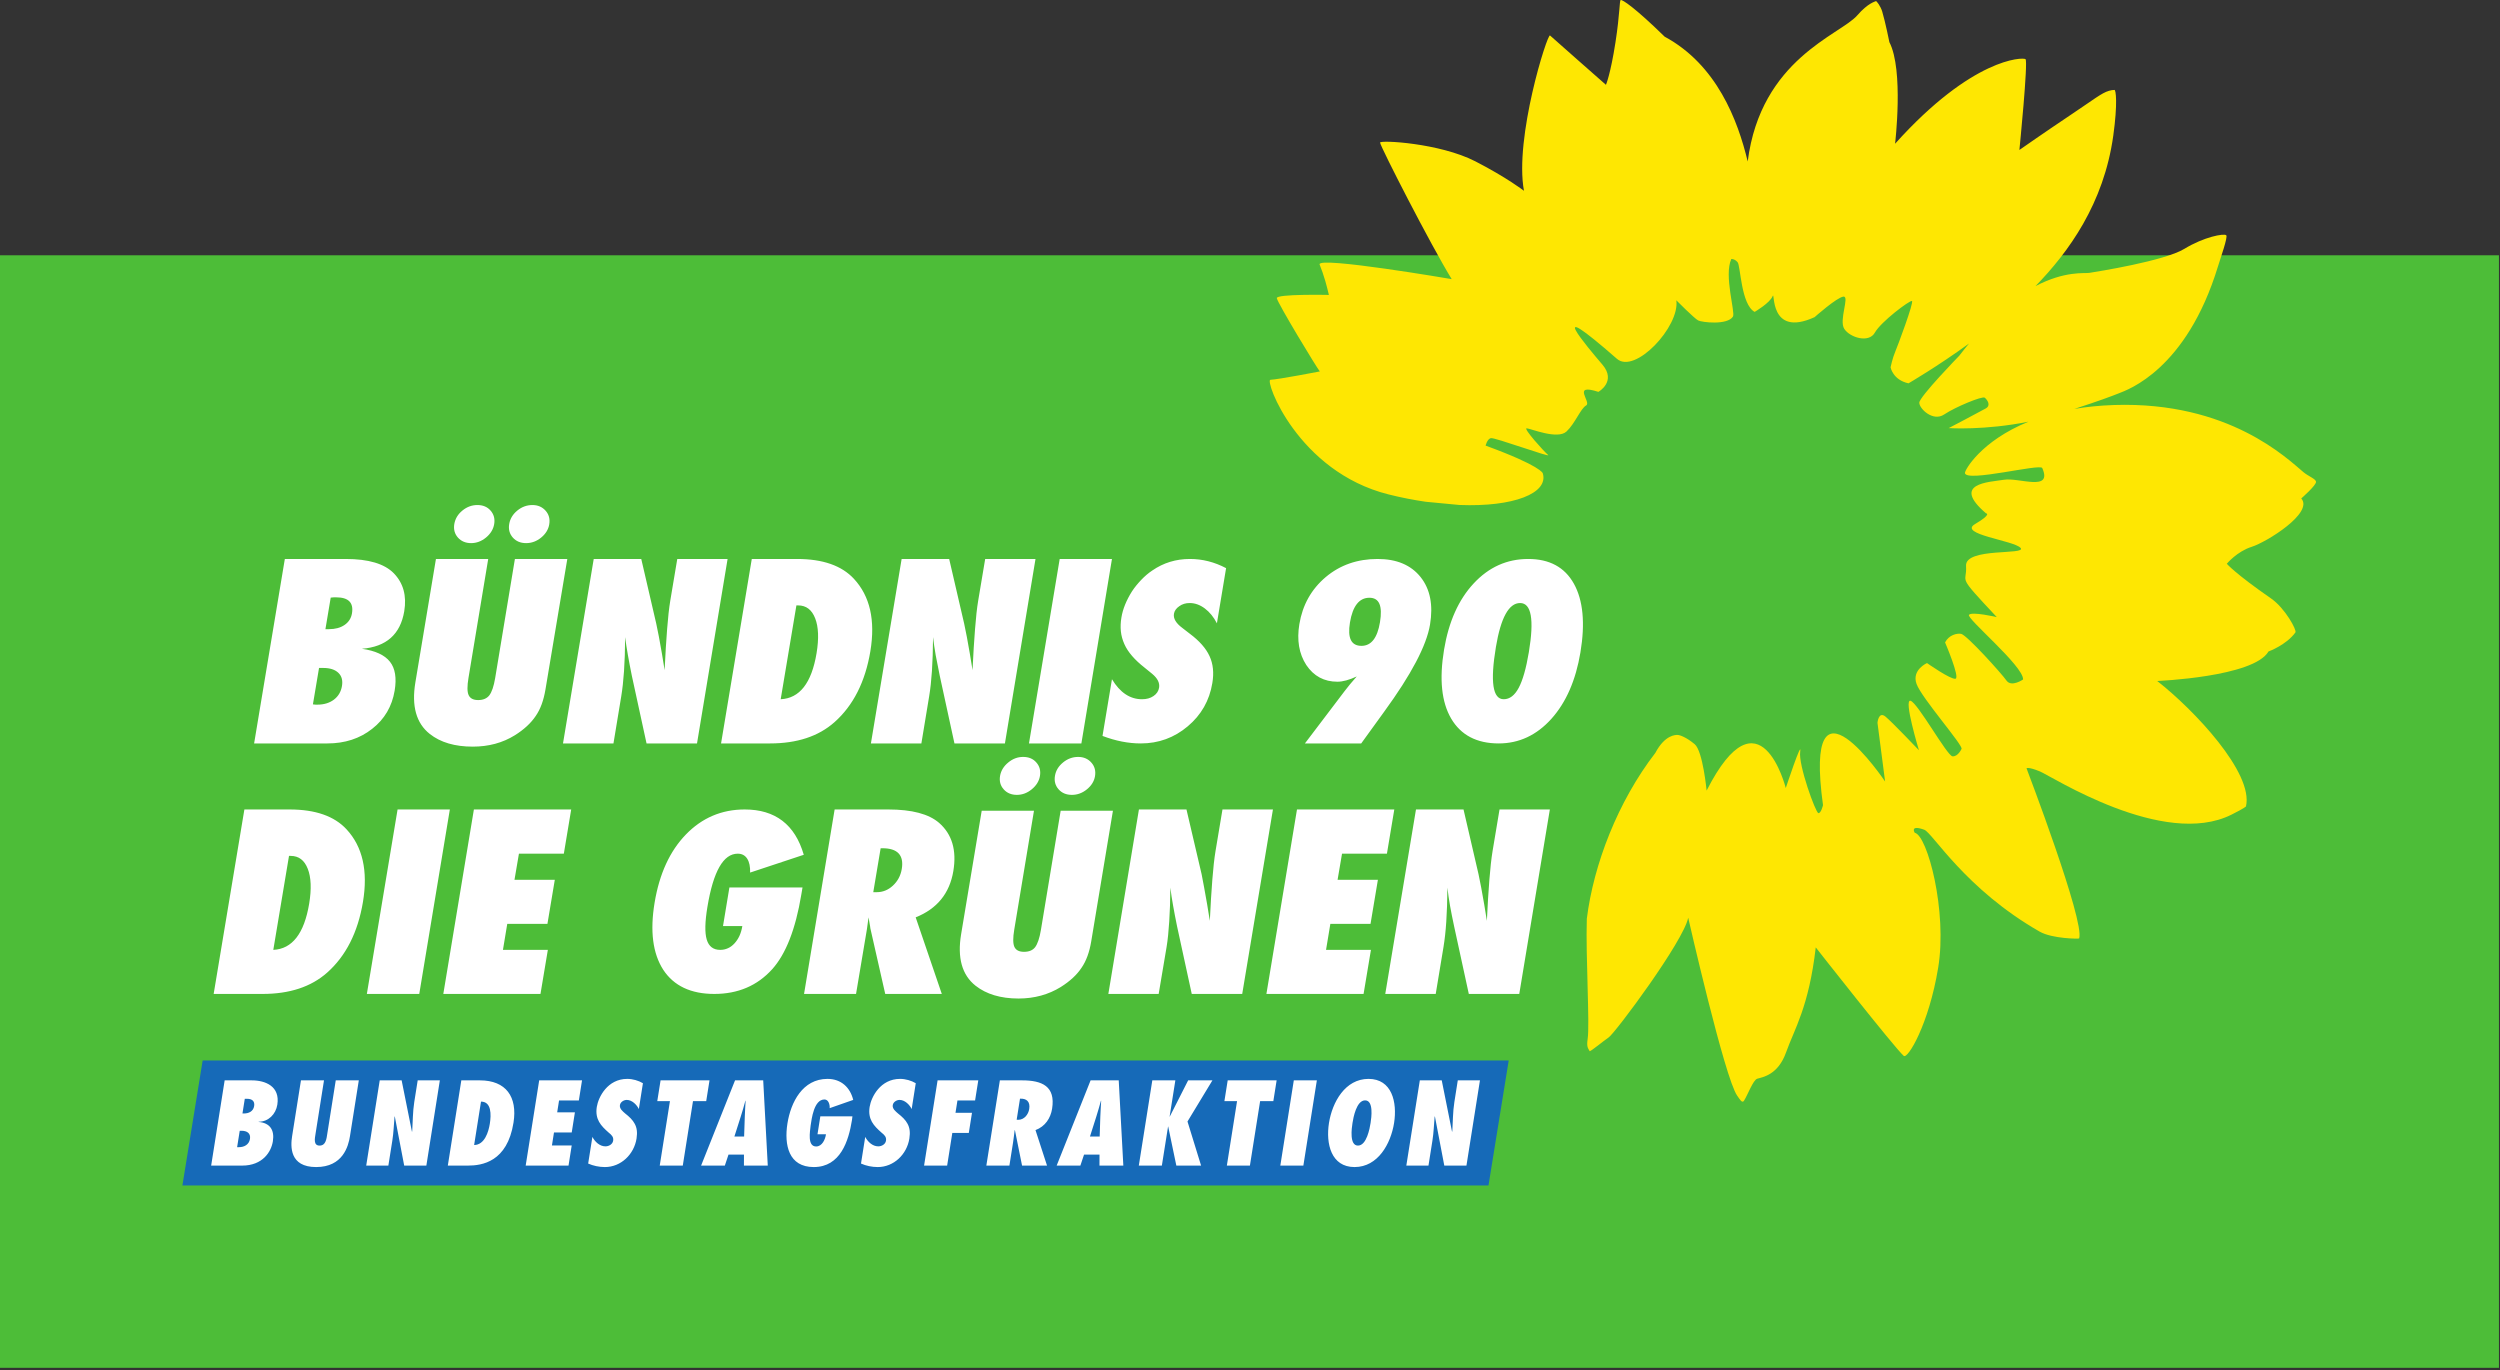 <?xml version="1.0" encoding="UTF-8"?>
<svg width="562px" height="308px" viewBox="0 0 562 308" version="1.1" xmlns="http://www.w3.org/2000/svg" xmlns:xlink="http://www.w3.org/1999/xlink">
    <rect x="0" y="0" width="562" height="308" fill="#333333" stroke="none"/>
    <!-- Generator: Sketch 52.6 (67491) - http://www.bohemiancoding.com/sketch -->
    <title>B90_DIE_GRUENEN</title>
    <desc>Created with Sketch.</desc>
    <g id="Page-1" stroke="none" stroke-width="1" fill="none" fill-rule="evenodd">
        <g id="B90_DIE_GRUENEN" transform="translate(-1, -1)">
            <polygon id="path22" fill="#4DBD38" points="1 308.485 562.761 308.485 562.761 58.388 1 58.388"></polygon>
            <path d="M521.643,109.276 C521.542,108.634 519.929,108.062 518.852,107.172 C515.186,104.111 502.075,91.21 476.279,92.046 C473.018,92.151 470.038,92.46 467.326,92.925 C472.82,91.14 475.668,90.073 477.321,89.414 C479.321,88.623 492.485,84.109 499.57,60.98 C500.172,59.007 501.882,54.236 501.455,53.879 C500.932,53.435 496.506,54.224 492.032,56.945 C487.54,59.679 472.459,62.057 470.671,62.343 C469.62,62.51 465.19,61.847 458.575,65.323 C466.029,57.667 473.941,46.783 476.064,31.504 C477.079,24.181 476.648,21.194 476.332,21.216 C475.892,21.245 475.642,21.251 475.097,21.414 C473.435,21.905 471.752,23.309 466.271,26.975 C460.781,30.644 454.962,34.71 454.962,34.71 C454.962,34.71 456.957,14.762 456.337,14.297 C455.731,13.844 444.404,13.955 427.014,33.312 C427.014,33.312 428.994,16.728 425.732,10.475 C425.732,10.475 424.827,5.951 424.118,3.582 C423.763,2.399 422.834,1.147 422.688,1.257 C422.504,1.384 420.964,1.635 418.499,4.469 C414.663,8.861 396.836,14.237 393.883,37.297 C391.651,27.993 386.912,15.546 375.212,9.243 C368.605,2.771 365.671,0.843 365.331,1.01 C365.033,1.161 365.162,4.039 364.158,10.513 C363.03,17.769 362.017,20.068 362.017,20.068 C362.017,20.068 349.758,9.287 349.446,8.975 C348.865,8.403 341.391,32.076 343.589,43.89 C343.589,43.89 339.705,40.891 332.646,37.263 C324.628,33.144 311.15,32.431 311.239,33.065 C311.397,34.134 322.619,56.053 327.341,63.748 C327.341,63.748 297.112,58.559 297.644,60.448 C297.818,61.073 298.542,62.254 299.736,67.3 C299.736,67.3 287.872,67.044 288.026,68.027 C288.193,69.125 297.018,83.704 297.696,84.5 C297.696,84.5 288.519,86.274 286.584,86.38 C285.271,86.451 292.713,107.004 313.119,112.138 C316.007,112.867 318.802,113.399 321.489,113.795 C323.798,114.014 326.628,114.285 329.078,114.519 C341.222,115.003 349.192,111.882 347.815,107.387 C347.815,107.387 347.418,105.725 334.967,101.175 C334.967,101.175 335.31,99.69 336.143,99.493 C336.979,99.288 349.925,104.032 349.008,103.271 C348.084,102.507 343.346,97.237 344.199,97.286 C345.057,97.32 351.135,99.893 353.152,98 C355.081,96.196 356.3,92.864 357.565,92.142 C358.837,91.416 354.179,87.114 360.317,89.093 C360.317,89.093 364.477,86.76 361.202,82.943 C357.928,79.114 347.535,66.83 364.484,81.66 C368.536,85.213 378.671,74.394 377.838,68.509 C377.838,68.509 381.89,72.593 382.744,73.033 C383.604,73.471 389.278,74.144 390.564,72.178 C391.158,71.28 388.489,62.902 390.204,59.222 C390.204,59.222 390.927,59.151 391.608,59.94 C392.29,60.725 392.369,69.46 395.446,71.115 C395.446,71.115 398.9,69.095 399.484,67.582 C400.072,66.066 398.548,77.023 408.915,72.298 C408.915,72.298 413.963,67.812 415.41,67.678 C416.85,67.542 414.328,73 415.602,74.944 C416.881,76.891 421.127,78.196 422.475,75.761 C423.835,73.332 430.299,68.47 430.805,68.663 C431.312,68.87 427.514,78.992 427.08,79.981 C426.45,81.427 426.001,83.568 426.001,83.568 C426.001,83.568 426.493,86.394 430.029,87.175 C430.029,87.175 436.698,83.283 443.639,78.221 C442.91,79.097 442.18,80.004 441.433,80.977 C441.433,80.977 432.459,90.199 432.454,91.536 C432.466,92.872 435.536,95.866 438.048,94.173 C440.567,92.486 446.641,89.969 447.173,90.401 C447.696,90.841 448.663,92.091 447.402,92.815 C446.131,93.542 439.069,97.237 439.069,97.237 C439.069,97.237 447.142,97.786 457.014,95.791 C446.325,100.129 442.62,106.731 442.716,107.356 C443.033,109.475 459.643,105.172 460.1,106.216 C462.482,111.626 454.834,108.288 451.481,108.85 C448.131,109.399 439.519,109.597 447.446,116.387 C447.446,116.387 448.914,116.497 444.997,118.806 C441.086,121.112 453.722,122.489 455.217,124.163 C456.711,125.846 442.694,124 442.967,128.224 C443.235,132.449 440.558,129.784 449.872,139.722 C449.872,139.722 444.277,138.425 443.626,139.212 C442.967,140.003 455.872,150.7 455.792,153.744 C455.792,153.744 453.168,155.567 452.048,153.979 C450.931,152.374 443.129,143.746 441.868,143.492 C440.914,143.308 439.095,143.746 438.252,145.42 C438.252,145.42 441.657,153.364 440.593,153.584 C439.519,153.807 434.188,150.056 434.188,150.056 C434.188,150.056 430.689,151.593 431.844,154.76 C432.986,157.933 442.488,168.715 441.947,169.371 C441.947,169.371 441.138,171.145 439.914,171.019 C438.686,170.891 432.11,158.987 430.488,158.534 C428.865,158.079 432.376,169.655 432.376,169.655 C432.376,169.655 426.444,163.41 424.865,162.1 C423.289,160.795 423.057,163.482 423.057,163.482 L424.771,176.685 C424.771,176.685 406.288,149.137 410.812,181.991 C410.812,181.991 410.383,183.85 409.773,183.794 C409.159,183.728 405.232,172.922 405.684,169.968 C406.137,167.002 402.442,178.153 402.442,178.153 C402.442,178.153 396.647,155.138 384.646,178.725 C384.646,178.725 383.805,169.818 381.959,168.286 C380.122,166.762 378.666,166.226 378.127,166.217 C377.741,166.209 375.306,166.118 373.129,170.238 C364.673,181.206 359.244,195.319 357.716,207.526 C357.447,216.008 358.406,231.275 357.905,234.549 C357.613,236.468 358.051,236.671 358.351,237.301 C358.446,237.499 361.609,234.894 362.609,234.228 C364.103,233.237 379.535,212.483 380.505,207.294 C380.505,207.294 388.736,243.448 391.528,247.319 C392.132,248.161 392.633,249.097 393.054,248.441 C393.875,247.151 395.102,243.779 396.024,243.496 C397.214,243.139 400.69,242.701 402.519,237.546 C404.348,232.387 407.641,227.357 409.181,213.974 C409.181,213.974 426.676,236.28 428.951,238.357 C429.853,239.181 434.608,231.27 436.698,218.57 C438.801,205.864 434.287,188.79 431.432,188.206 C431.432,188.206 430.248,186.334 433.561,187.519 C435.446,188.197 442.729,200.834 459.52,210.431 C462.346,212.04 468.354,212.076 468.389,211.964 C469.739,208.194 456.562,173.715 456.562,173.715 C456.562,173.715 456.891,173.32 459.546,174.405 C462.192,175.497 487.355,191.768 502.62,184.142 C505.719,182.6 505.895,182.271 505.895,182.271 C507.644,174.754 494.199,160.543 485.94,154.087 C485.94,154.087 507.626,153.201 510.954,147.455 C510.954,147.455 514.949,146.018 517.01,143.171 C517.371,142.664 514.676,137.718 511.551,135.546 C503.363,129.872 501.587,127.733 501.587,127.733 C501.587,127.733 503.877,124.963 507.182,123.924 C510.488,122.887 521.177,116.299 518.325,113.048 C518.325,113.048 521.762,110.059 521.643,109.276" id="path24" fill="#FEE702"></path>
            <path d="M108.312,114.531 C107.078,114.531 105.952,114.947 104.938,115.781 C103.921,116.615 103.328,117.626 103.125,118.812 C102.931,119.992 103.203,121.008 103.938,121.844 C104.676,122.673 105.675,123.094 106.906,123.094 C108.123,123.094 109.235,122.673 110.25,121.844 C111.284,120.989 111.9,119.972 112.094,118.812 C112.292,117.626 112.017,116.615 111.281,115.781 C110.564,114.947 109.564,114.531 108.312,114.531 Z M120.688,114.531 C119.438,114.531 118.296,114.947 117.281,115.781 C116.27,116.615 115.661,117.638 115.469,118.812 C115.271,120.002 115.543,121.008 116.281,121.844 C117.016,122.673 118.013,123.094 119.281,123.094 C120.512,123.094 121.645,122.673 122.656,121.844 C123.672,121.008 124.28,120.02 124.469,118.875 C124.671,117.666 124.396,116.651 123.656,115.812 C122.906,114.965 121.922,114.531 120.688,114.531 Z M65.031,126.656 L58.125,168.125 L74.594,168.125 C78.524,168.125 81.882,167.033 84.656,164.844 C87.438,162.68 89.125,159.808 89.719,156.25 C90.189,153.417 89.843,151.252 88.656,149.75 C87.465,148.239 85.355,147.273 82.344,146.844 C87.831,146.414 91.01,143.598 91.875,138.406 C92.457,134.918 91.662,132.079 89.531,129.875 C87.425,127.727 83.83,126.656 78.719,126.656 L65.031,126.656 Z M99,126.656 L94.375,154.406 C93.491,159.725 94.567,163.588 97.625,166 C100.035,167.902 103.255,168.844 107.281,168.844 C110.83,168.844 113.986,167.999 116.75,166.281 C118.809,164.989 120.38,163.531 121.438,161.938 C122.499,160.415 123.216,158.424 123.625,155.969 L128.531,126.656 L116.75,126.656 L112.312,153.438 C112,155.3 111.555,156.574 111,157.312 C110.451,158.008 109.623,158.375 108.5,158.375 C107.404,158.375 106.677,157.997 106.344,157.25 C106.006,156.498 106.011,155.218 106.313,153.406 L110.75,126.656 L99,126.656 L99,126.656 Z M134.469,126.656 L127.562,168.125 L138.906,168.125 L140.656,157.531 C140.924,155.897 141.135,154.016 141.281,151.844 C141.427,149.68 141.517,147.137 141.531,144.219 C141.687,145.51 141.904,146.859 142.156,148.281 C142.412,149.706 142.688,151.244 143.031,152.875 L146.344,168.125 L157.688,168.125 L164.562,126.656 L153.25,126.656 L151.688,135.969 C151.397,137.704 151.166,139.85 150.969,142.406 C150.769,144.968 150.571,148.06 150.406,151.656 L149.812,148 C149.569,146.554 149.334,145.269 149.125,144.156 C148.907,143.049 148.703,142.079 148.531,141.219 L145.156,126.656 L134.469,126.656 Z M170,126.656 L163.094,168.125 L174.094,168.125 C180.165,168.125 185.002,166.532 188.594,163.344 C192.809,159.601 195.51,154.279 196.656,147.406 C197.815,140.416 196.572,135.01 192.969,131.125 C190.23,128.155 185.968,126.656 180.156,126.656 L170,126.656 Z M203.688,126.656 L196.781,168.125 L208.125,168.125 L209.875,157.531 C210.148,155.897 210.354,154.016 210.5,151.844 C210.641,149.68 210.731,147.137 210.75,144.219 C210.903,145.51 211.088,146.859 211.344,148.281 C211.603,149.706 211.907,151.244 212.25,152.875 L215.562,168.125 L226.906,168.125 L233.781,126.656 L222.469,126.656 L220.906,135.969 C220.614,137.704 220.385,139.85 220.188,142.406 C219.984,144.968 219.79,148.06 219.625,151.656 L219.031,148 C218.789,146.554 218.56,145.269 218.344,144.156 C218.134,143.049 217.922,142.079 217.75,141.219 L214.375,126.656 L203.688,126.656 Z M239.219,126.656 L232.312,168.125 L244.094,168.125 L250.969,126.656 L239.219,126.656 Z M268.5,126.656 C265.358,126.656 262.541,127.519 260.031,129.25 C259.126,129.851 258.313,130.557 257.562,131.344 C256.809,132.135 256.092,132.986 255.469,133.938 C254.185,135.976 253.399,137.943 253.094,139.812 C252.914,140.903 252.869,141.917 252.969,142.906 C253.066,143.89 253.341,144.854 253.75,145.781 C254.158,146.708 254.74,147.593 255.5,148.469 C256.256,149.345 257.184,150.209 258.312,151.094 L260,152.469 C261.221,153.481 261.739,154.524 261.562,155.594 C261.437,156.341 261.032,156.983 260.312,157.469 C259.586,157.967 258.734,158.188 257.719,158.188 C255.03,158.188 252.777,156.692 250.969,153.688 L248.844,166.438 C251.814,167.568 254.673,168.125 257.438,168.125 C261.446,168.125 264.963,166.839 268,164.281 C271.041,161.726 272.882,158.494 273.531,154.562 C273.923,152.245 273.71,150.229 272.906,148.5 C272.118,146.774 270.645,145.082 268.438,143.438 L266.781,142.156 C265.358,141.095 264.726,140.042 264.906,138.969 C265.016,138.314 265.417,137.748 266.094,137.281 C266.762,136.797 267.536,136.562 268.438,136.562 C269.624,136.562 270.757,136.968 271.844,137.781 C272.931,138.599 273.841,139.715 274.562,141.125 L276.625,128.719 C274.015,127.343 271.3,126.656 268.5,126.656 Z M310.688,126.656 C306.167,126.656 302.271,127.997 299.031,130.719 C295.773,133.474 293.81,137.003 293.094,141.312 C292.502,144.887 293.008,147.959 294.656,150.5 C296.336,152.998 298.663,154.25 301.656,154.25 C302.861,154.25 304.303,153.852 306,153.062 C305.437,153.711 304.927,154.298 304.469,154.844 C304.014,155.39 303.613,155.897 303.281,156.344 L294.344,168.125 L307,168.125 L312.156,161 C318.248,152.644 321.688,146.126 322.469,141.406 C323.202,136.999 322.504,133.425 320.344,130.719 C318.177,128.011 314.954,126.656 310.688,126.656 Z M344.531,126.656 C339.772,126.656 335.686,128.491 332.281,132.156 C328.887,135.803 326.669,140.756 325.625,147.031 C324.523,153.676 325.052,158.831 327.219,162.531 C329.402,166.248 332.962,168.125 337.906,168.125 C342.473,168.125 346.43,166.282 349.75,162.594 C353.069,158.894 355.239,153.914 356.281,147.656 C357.375,141.085 356.881,135.938 354.812,132.219 C352.744,128.507 349.327,126.656 344.531,126.656 Z M76.062,135.281 C76.26,135.272 76.432,135.281 76.562,135.281 C79.327,135.281 80.523,136.471 80.125,138.875 C79.94,140 79.361,140.879 78.438,141.5 C77.519,142.126 76.347,142.438 74.938,142.438 L74.156,142.438 L75.344,135.344 C75.631,135.327 75.865,135.29 76.062,135.281 Z M308.844,135.375 C311.055,135.375 311.831,137.191 311.219,140.875 C310.633,144.415 309.25,146.187 307.062,146.187 C304.757,146.187 303.889,144.452 304.469,140.937 C305.085,137.224 306.562,135.375 308.844,135.375 Z M342.719,136.562 C345.254,136.562 345.906,140.252 344.688,147.594 C344.078,151.242 343.32,153.911 342.406,155.625 C341.488,157.347 340.367,158.187 339.031,158.187 C336.562,158.187 335.976,154.287 337.281,146.437 C338.377,139.865 340.193,136.562 342.719,136.562 Z M180.031,137.094 L180.406,137.094 C182.232,137.094 183.498,138.065 184.25,140 C185,141.916 185.112,144.525 184.562,147.844 C183.445,154.56 180.746,157.99 176.5,158.187 L180.031,137.094 Z M72.719,151.156 L73.656,151.156 C75.183,151.156 76.31,151.529 77.062,152.25 C77.818,152.969 78.083,153.948 77.875,155.219 C77.659,156.493 77.062,157.522 76.062,158.281 C75.061,159.033 73.812,159.406 72.344,159.406 C72.23,159.406 72.109,159.413 71.938,159.406 C71.771,159.393 71.565,159.361 71.344,159.344 L72.719,151.156 Z M231,171.156 C229.767,171.156 228.666,171.57 227.656,172.406 C226.64,173.235 226.01,174.253 225.812,175.437 C225.619,176.614 225.887,177.605 226.625,178.437 C227.358,179.27 228.361,179.687 229.594,179.687 C230.809,179.687 231.926,179.27 232.938,178.437 C233.97,177.587 234.589,176.596 234.781,175.437 C234.979,174.253 234.707,173.235 233.969,172.406 C233.253,171.57 232.253,171.156 231,171.156 Z M243.375,171.156 C242.121,171.156 240.984,171.57 239.969,172.406 C238.954,173.235 238.348,174.234 238.156,175.406 C237.957,176.598 238.231,177.605 238.969,178.437 C239.707,179.27 240.696,179.687 241.969,179.687 C243.193,179.687 244.329,179.27 245.344,178.437 C246.355,177.605 246.962,176.638 247.156,175.5 C247.358,174.291 247.085,173.274 246.344,172.437 C245.597,171.588 244.604,171.156 243.375,171.156 Z M55.938,182.969 L49.031,224.437 L60.031,224.437 C66.101,224.437 70.936,222.841 74.531,219.656 C78.746,215.918 81.445,210.626 82.594,203.75 C83.756,196.767 82.51,191.326 78.906,187.437 C76.168,184.467 71.904,182.969 66.094,182.969 L55.938,182.969 Z M90.375,182.969 L83.469,224.437 L95.25,224.437 L102.125,182.969 L90.375,182.969 Z M107.531,182.969 L100.656,224.437 L122.5,224.437 L124.156,214.531 L114.062,214.531 L115.031,208.687 L124.062,208.687 L125.719,198.781 L116.656,198.781 L117.656,192.906 L127.75,192.906 L129.406,182.969 L107.531,182.969 Z M168.406,182.969 C163.214,182.969 158.798,184.863 155.188,188.594 C151.573,192.331 149.234,197.425 148.156,203.906 C147.092,210.304 147.735,215.334 150.094,219 C152.475,222.633 156.321,224.437 161.562,224.437 C166.906,224.437 171.242,222.587 174.594,218.875 C177.655,215.467 179.838,209.905 181.125,202.156 L181.406,200.5 L164.969,200.5 L163.531,209.187 L167.875,209.187 C167.741,209.994 167.526,210.749 167.219,211.406 C166.915,212.062 166.516,212.634 166.094,213.094 C165.668,213.552 165.206,213.907 164.656,214.156 C164.103,214.41 163.528,214.531 162.906,214.531 C161.347,214.531 160.332,213.755 159.875,212.219 C159.413,210.686 159.466,208.235 160.031,204.844 C161.353,196.877 163.609,192.906 166.844,192.906 C167.767,192.906 168.481,193.272 168.969,194.031 C169.455,194.792 169.669,195.846 169.625,197.156 L181.688,193.156 C179.715,186.365 175.284,182.969 168.406,182.969 Z M188.625,182.969 L181.75,224.437 L193.438,224.437 L195.875,209.937 L196.25,207.219 C196.36,207.794 196.424,208.276 196.5,208.687 C196.57,209.094 196.641,209.442 196.656,209.687 L200,224.437 L212.719,224.437 L206.844,207.219 C211.651,205.306 214.477,201.829 215.312,196.812 C216.09,192.125 215.016,188.513 212.094,185.969 C209.789,183.981 205.99,182.969 200.688,182.969 L188.625,182.969 Z M257.031,182.969 L250.156,224.437 L261.469,224.437 L263.25,213.875 C263.521,212.244 263.701,210.326 263.844,208.156 C263.986,205.988 264.077,203.455 264.094,200.531 C264.248,201.824 264.465,203.2 264.719,204.625 C264.975,206.045 265.255,207.553 265.594,209.187 L268.906,224.437 L280.25,224.437 L287.156,182.969 L275.812,182.969 L274.25,192.312 C273.962,194.045 273.732,196.187 273.531,198.75 C273.334,201.312 273.132,204.403 272.969,208 L272.375,204.344 C272.133,202.893 271.902,201.611 271.688,200.5 C271.478,199.387 271.296,198.388 271.125,197.531 L267.719,182.969 L257.031,182.969 Z M292.562,182.969 L285.688,224.437 L307.531,224.437 L309.188,214.531 L299.094,214.531 L300.062,208.687 L309.094,208.687 L310.75,198.781 L301.688,198.781 L302.688,192.906 L312.781,192.906 L314.438,182.969 L292.562,182.969 Z M319.312,182.969 L312.406,224.437 L323.75,224.437 L325.5,213.875 C325.766,212.244 325.988,210.326 326.125,208.156 C326.266,205.988 326.358,203.455 326.375,200.531 C326.524,201.824 326.716,203.2 326.969,204.625 C327.221,206.045 327.532,207.553 327.875,209.187 L331.188,224.437 L342.531,224.437 L349.406,182.969 L338.094,182.969 L336.531,192.312 C336.245,194.045 336.015,196.187 335.812,198.75 C335.612,201.312 335.413,204.403 335.25,208 L334.656,204.344 C334.411,202.893 334.175,201.611 333.969,200.5 C333.754,199.387 333.545,198.388 333.375,197.531 L330,182.969 L319.312,182.969 Z M221.688,183.25 L217.062,211 C216.175,216.319 217.253,220.178 220.312,222.594 C222.725,224.491 225.943,225.469 229.969,225.469 C233.518,225.469 236.701,224.589 239.469,222.875 C241.527,221.579 243.071,220.156 244.125,218.562 C245.184,217.039 245.906,215.049 246.312,212.594 L251.188,183.25 L239.438,183.25 L235,210.031 C234.693,211.898 234.24,213.204 233.688,213.938 C233.138,214.638 232.318,214.969 231.188,214.969 C230.097,214.969 229.371,214.596 229.031,213.844 C228.695,213.093 228.702,211.811 229,210 L233.438,183.25 L221.688,183.25 L221.688,183.25 Z M198.969,191.687 L199.375,191.687 C202.778,191.687 204.232,193.248 203.719,196.344 C203.465,197.867 202.783,199.11 201.719,200.094 C200.651,201.081 199.442,201.562 198.094,201.562 L197.312,201.562 L198.969,191.687 Z M65.969,193.406 L66.344,193.406 C68.163,193.406 69.434,194.376 70.188,196.312 C70.94,198.227 71.049,200.846 70.5,204.156 C69.381,210.873 66.683,214.332 62.438,214.531 L65.969,193.406 Z" id="path26" fill="#FFFFFF" fill-rule="nonzero"></path>
            <polyline id="path68" fill="#166AB8" points="42.004 267.493 335.611 267.493 340.157 239.396 46.558 239.396 42.004 267.493"></polyline>
            <path d="M48.468,263.026 L55.432,263.026 C60.055,263.026 61.968,259.927 62.342,257.561 C62.749,254.994 61.65,253.42 59.142,253.217 L59.151,253.166 C61.335,253.166 63,251.488 63.343,249.328 C63.997,245.187 60.648,243.865 57.602,243.865 L51.503,243.865 L48.468,263.026 L48.468,263.026 Z M54.305,258.883 L54.892,255.197 L55.299,255.197 C56.491,255.197 57.398,255.732 57.195,257.029 C56.987,258.32 55.883,258.883 54.742,258.883 L54.305,258.883 Z M55.505,251.311 L56.029,248.01 L56.541,248.01 C57.607,248.01 58.314,248.487 58.134,249.637 C57.937,250.878 56.877,251.311 55.814,251.311 L55.505,251.311 Z M76.476,243.865 L74.563,255.935 C74.491,256.419 74.411,257.075 74.173,257.612 C73.968,258.119 73.572,258.528 72.833,258.528 C72.125,258.528 71.857,258.119 71.791,257.587 C71.717,257.075 71.849,256.419 71.928,255.909 L73.834,243.865 L68.654,243.865 L66.67,256.393 C66.301,258.702 66.073,263.355 72.067,263.355 C78.069,263.355 79.311,258.702 79.676,256.393 L81.659,243.865 L76.476,243.865 Z M83.325,263.026 L88.304,263.026 L89.196,257.406 C89.482,255.603 89.535,253.827 89.694,252.024 L89.749,251.967 L91.864,263.026 L96.846,263.026 L99.877,243.865 L94.897,243.865 L94.124,248.744 C93.775,250.956 93.811,253.14 93.662,255.351 L93.604,255.402 L91.289,243.865 L86.362,243.865 L83.325,263.026 Z M101.67,263.026 L106.194,263.026 C109.345,263.026 115.036,262.21 116.436,253.368 C117.354,247.572 114.763,243.865 108.871,243.865 L104.704,243.865 L101.67,263.026 Z M109.13,248.642 C111.494,248.642 111.441,251.539 111.112,253.621 C110.825,255.423 109.952,258.373 107.586,258.402 L109.13,248.642 Z M119.174,263.026 L128.803,263.026 L129.52,258.502 L125.075,258.502 L125.537,255.578 L129.524,255.578 L130.239,251.054 L126.255,251.054 L126.675,248.389 L131.124,248.389 L131.84,243.865 L122.21,243.865 L119.174,263.026 Z M133.22,262.566 C134.357,263.072 135.665,263.355 136.982,263.355 C140.591,263.355 143.532,260.511 144.095,256.951 C144.322,255.506 144.155,254.487 143.68,253.621 C143.232,252.762 142.481,252.05 141.51,251.285 C141.269,251.054 140.926,250.801 140.697,250.496 C140.464,250.195 140.292,249.84 140.359,249.431 C140.472,248.698 141.276,248.26 141.889,248.26 C143.084,248.26 144.155,249.354 144.612,250.319 L145.53,244.504 C144.533,243.917 143.245,243.534 142.002,243.534 C137.581,243.534 135.514,247.603 135.158,249.84 C134.939,251.234 135.176,252.298 135.673,253.191 C136.185,254.106 136.961,254.839 137.854,255.629 C138.143,255.861 138.416,256.088 138.596,256.362 C138.807,256.647 138.908,256.977 138.836,257.432 C138.7,258.274 137.821,258.702 137.109,258.702 C135.787,258.702 134.714,257.635 134.169,256.574 L133.22,262.566 Z M154.489,263.026 L156.783,248.542 L159.755,248.542 L160.499,243.865 L149.497,243.865 L148.753,248.542 L151.602,248.542 L149.308,263.026 L154.489,263.026 Z M173.595,263.026 L172.569,243.865 L166.238,243.865 L158.606,263.026 L163.943,263.026 L164.765,260.557 L168.245,260.557 L168.236,263.026 L173.595,263.026 L173.595,263.026 Z M166.092,256.491 L167.507,252.05 C167.903,250.853 168.225,249.637 168.563,248.441 L168.615,248.441 C168.554,249.637 168.462,250.853 168.426,252.05 L168.278,256.491 L166.092,256.491 L166.092,256.491 Z M185.411,251.946 L184.772,255.987 L186.676,255.987 C186.527,257.103 185.837,258.728 184.465,258.728 C182.458,258.728 183.09,255.377 183.231,254.007 C183.459,252.556 183.955,248.161 186.342,248.161 C187.257,248.161 187.578,249.354 187.507,250.114 L192.804,248.26 C192.126,245.491 190.12,243.534 187.023,243.534 C181.411,243.534 178.772,248.796 178.016,253.549 C177.252,258.402 178.293,263.355 183.933,263.355 C189.932,263.355 191.774,257.489 192.528,252.762 L192.627,251.946 L185.411,251.946 L185.411,251.946 Z M194.552,262.566 C195.69,263.072 196.995,263.355 198.316,263.355 C201.923,263.355 204.862,260.511 205.425,256.951 C205.655,255.506 205.487,254.487 205.013,253.621 C204.565,252.762 203.813,252.05 202.841,251.285 C202.601,251.054 202.258,250.801 202.027,250.496 C201.796,250.195 201.624,249.84 201.691,249.431 C201.804,248.698 202.609,248.26 203.219,248.26 C204.414,248.26 205.487,249.354 205.944,250.319 L206.862,244.504 C205.865,243.917 204.577,243.534 203.336,243.534 C198.911,243.534 196.847,247.603 196.491,249.84 C196.271,251.234 196.508,252.298 197.005,253.191 C197.519,254.106 198.293,254.839 199.184,255.629 C199.475,255.861 199.748,256.088 199.931,256.362 C200.139,256.647 200.24,256.977 200.17,257.432 C200.034,258.274 199.153,258.702 198.443,258.702 C197.119,258.702 196.048,257.635 195.502,256.574 L194.552,262.566 Z M213.917,263.026 L215.08,255.681 L218.786,255.681 L219.504,251.157 L215.795,251.157 L216.235,248.389 L220.199,248.389 L220.917,243.865 L211.769,243.865 L208.732,263.026 L213.917,263.026 Z M236.373,263.026 L233.777,255.046 C235.964,254.235 237.178,252.35 237.513,250.243 C238.313,245.187 235.265,243.865 230.769,243.865 L225.769,243.865 L222.73,263.026 L227.914,263.026 L228.722,257.916 C228.871,256.977 228.973,256.038 229.095,255.093 L229.153,255.046 L230.76,263.026 L236.373,263.026 L236.373,263.026 Z M229.548,252.707 L230.295,247.985 C231.732,247.903 232.635,248.616 232.37,250.295 C232.173,251.539 231.248,252.736 229.873,252.736 L229.548,252.707 Z M253.525,263.026 L252.491,243.865 L246.166,243.865 L238.536,263.026 L243.867,263.026 L244.693,260.557 L248.17,260.557 L248.161,263.026 L253.524,263.026 L253.525,263.026 Z M246.022,256.491 L247.437,252.05 C247.828,250.853 248.149,249.637 248.492,248.441 L248.544,248.441 C248.479,249.637 248.391,250.853 248.35,252.05 L248.208,256.491 L246.022,256.491 Z M271.005,263.026 L267.949,253.114 L273.553,243.865 L268.095,243.865 L263.955,252.024 L263.88,252.024 L263.871,252.072 L263.927,252.024 L263.905,252.024 L263.927,252.024 L265.219,243.865 L260.039,243.865 L257.005,263.026 L262.186,263.026 L263.581,254.235 L263.629,254.235 L263.608,254.235 L265.44,263.026 L271.005,263.026 L271.005,263.026 Z M281.98,263.026 L284.275,248.542 L287.245,248.542 L287.987,243.865 L276.986,243.865 L276.245,248.542 L279.09,248.542 L276.797,263.026 L281.98,263.026 Z M293.996,263.026 L297.028,243.865 L291.847,243.865 L288.816,263.026 L293.996,263.026 Z M299.753,253.445 C299.014,258.119 300.246,263.355 305.505,263.355 C310.764,263.355 313.646,258.119 314.39,253.445 C315.128,248.77 313.904,243.534 308.643,243.534 C303.384,243.534 300.495,248.77 299.753,253.445 Z M305.041,253.445 C305.23,252.252 305.92,248.363 307.877,248.363 C309.831,248.363 309.296,252.252 309.105,253.445 C308.918,254.639 308.226,258.528 306.268,258.528 C304.311,258.528 304.852,254.639 305.041,253.445 Z M317.142,263.026 L322.121,263.026 L323.009,257.406 C323.296,255.603 323.349,253.827 323.506,252.024 L323.567,251.967 L325.678,263.026 L330.658,263.026 L333.693,243.865 L328.709,243.865 L327.941,248.744 C327.588,250.956 327.622,253.14 327.476,255.351 L327.416,255.402 L325.103,243.865 L320.176,243.865 L317.142,263.026 Z" id="path70" fill="#FFFFFF" fill-rule="nonzero"></path>
        </g>
    </g>
</svg>